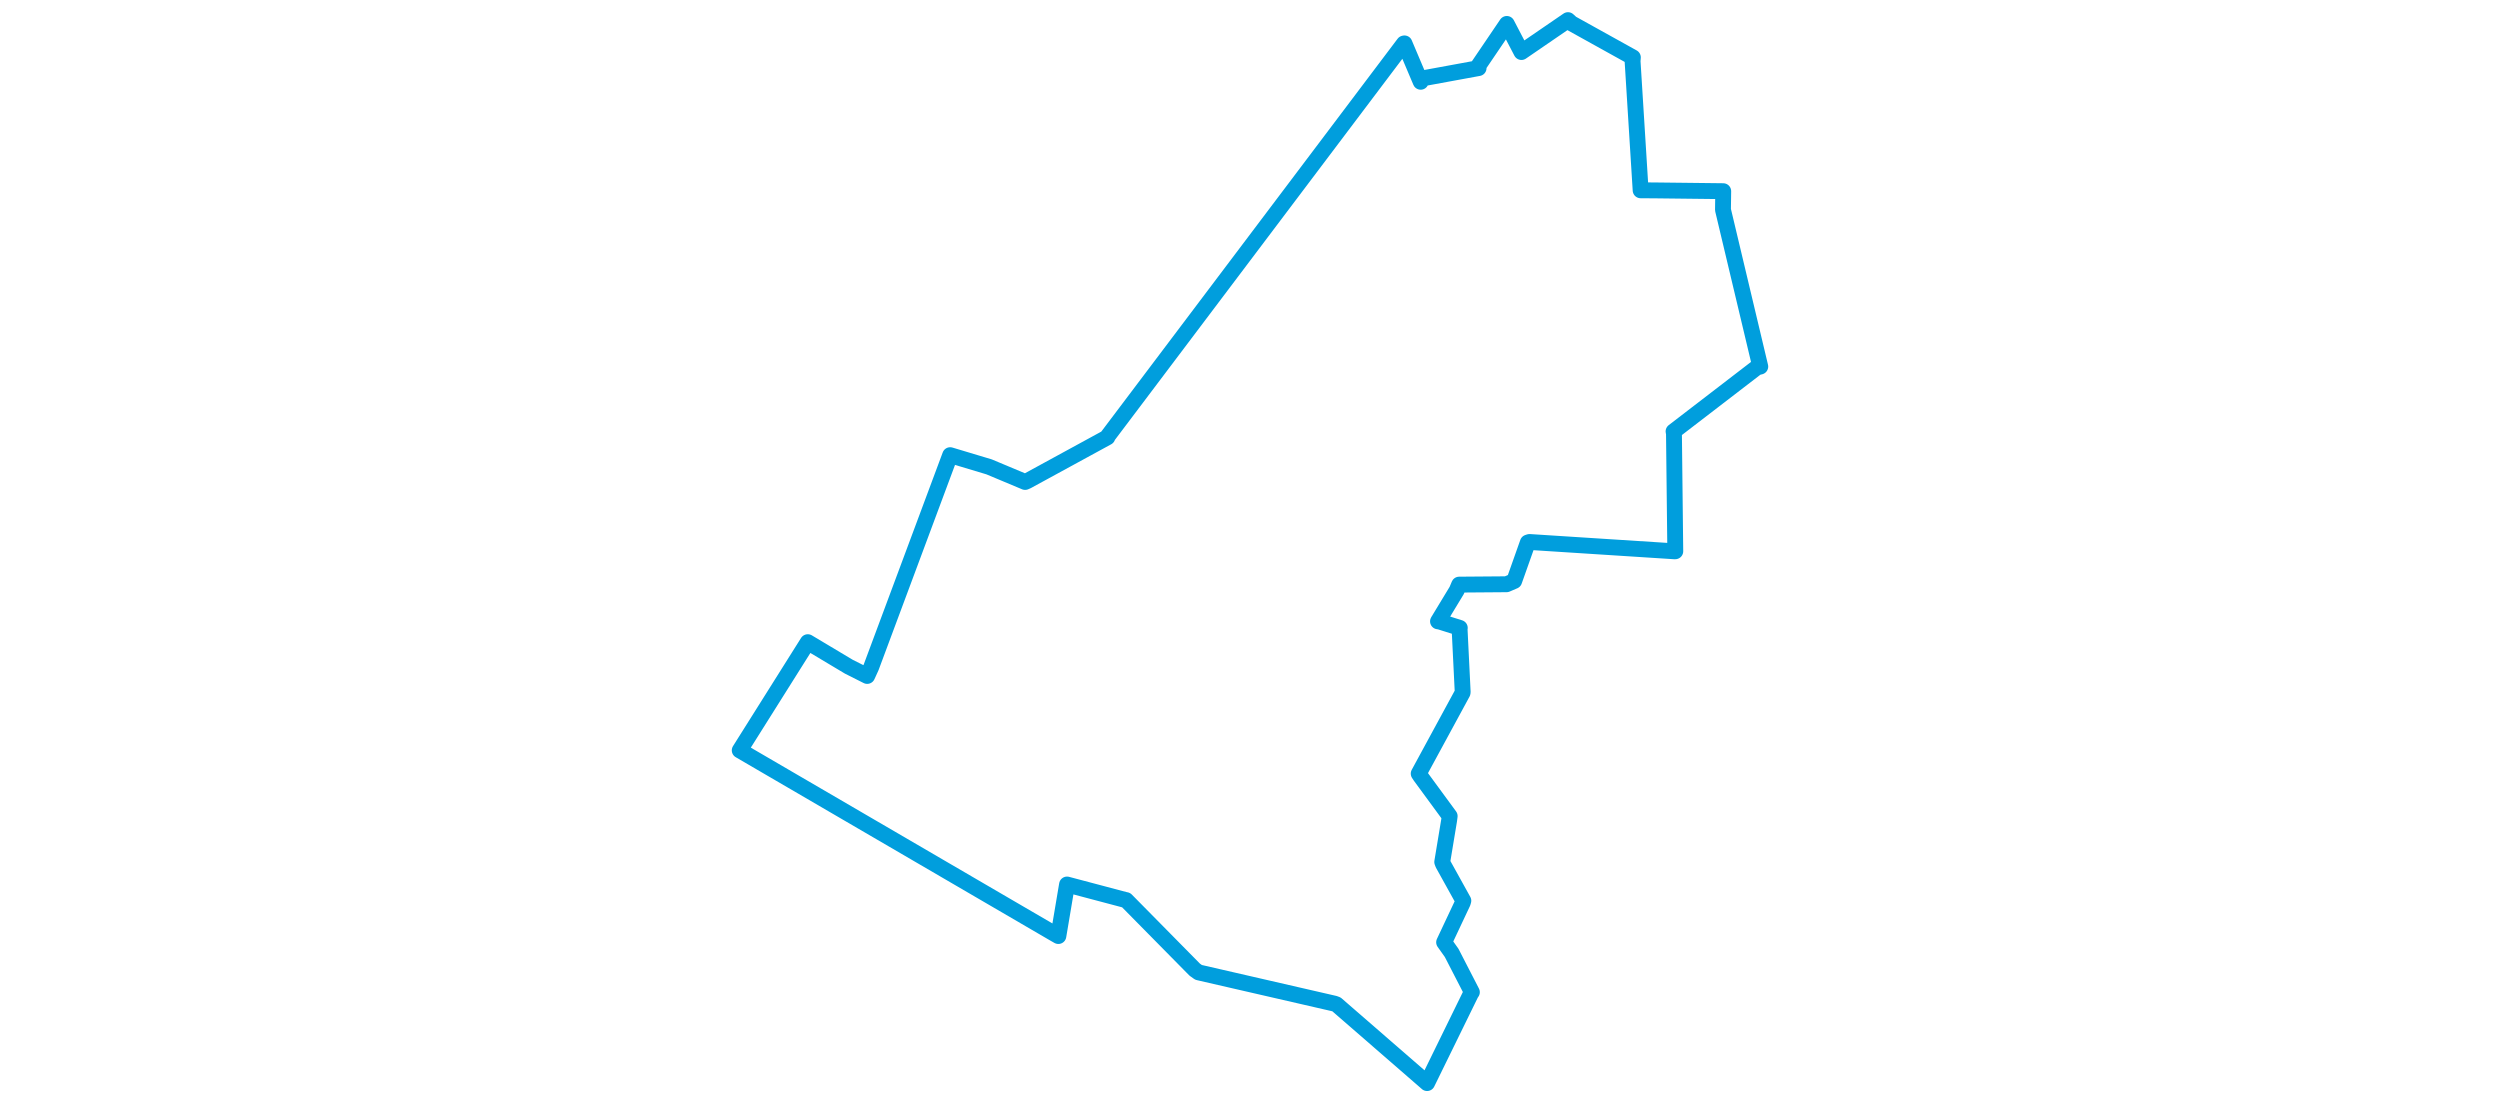 <svg viewBox="0 0 424.324 441.286" width="1000" xmlns="http://www.w3.org/2000/svg">
  <title>Uničov, okres Olomouc, Olomoucký kraj, Střední Morava, 78391, Česko</title>
  <desc>Geojson of Uničov, okres Olomouc, Olomoucký kraj, Střední Morava, 78391, Česko</desc>
  <polygon points="8.053,300.138 133.935,373.521 135.507,374.416 138.908,354.197 138.974,353.805 162.089,359.932 162.622,360.042 190.056,387.861 191.586,388.951 245.941,401.453 246.762,401.759 282.941,433.175 283.001,433.234 300.547,397.403 300.914,396.871 292.816,381.149 289.807,376.916 297.272,361.064 297.5,360.287 289.384,345.648 289.051,344.798 291.795,328.235 292.029,326.436 280.331,310.489 279.64,309.444 297.176,277.146 297.235,276.786 295.986,251.397 296.074,251.16 287.95,248.607 287.361,248.542 294.852,236.169 295.828,233.85 314.797,233.701 317.839,232.391 323.285,217.011 323.963,216.794 382.073,220.53 382.274,220.51 381.747,173.312 381.584,172.575 414.922,146.962 416.272,146.631 401.354,83.916 401.45,76.473 374.006,76.158 368.414,76.124 365.188,24.443 365.309,22.958 340.73,9.313 339.356,8.053 320.741,20.814 314.886,9.572 303.608,26.205 303.596,27.237 280.829,31.412 280.441,32.709 273.943,17.359 273.74,17.403 155.26,174.489 155.118,174.926 123.105,192.389 122.212,192.785 107.791,186.742 92.23,182.065 60.629,266.891 59.04,270.38 51.659,266.659 35.278,256.869 8.053,300.138" stroke="#009edd" stroke-width="6.349px" fill="none" stroke-linejoin="round" vector-effect="non-scaling-stroke"></polygon>
</svg>